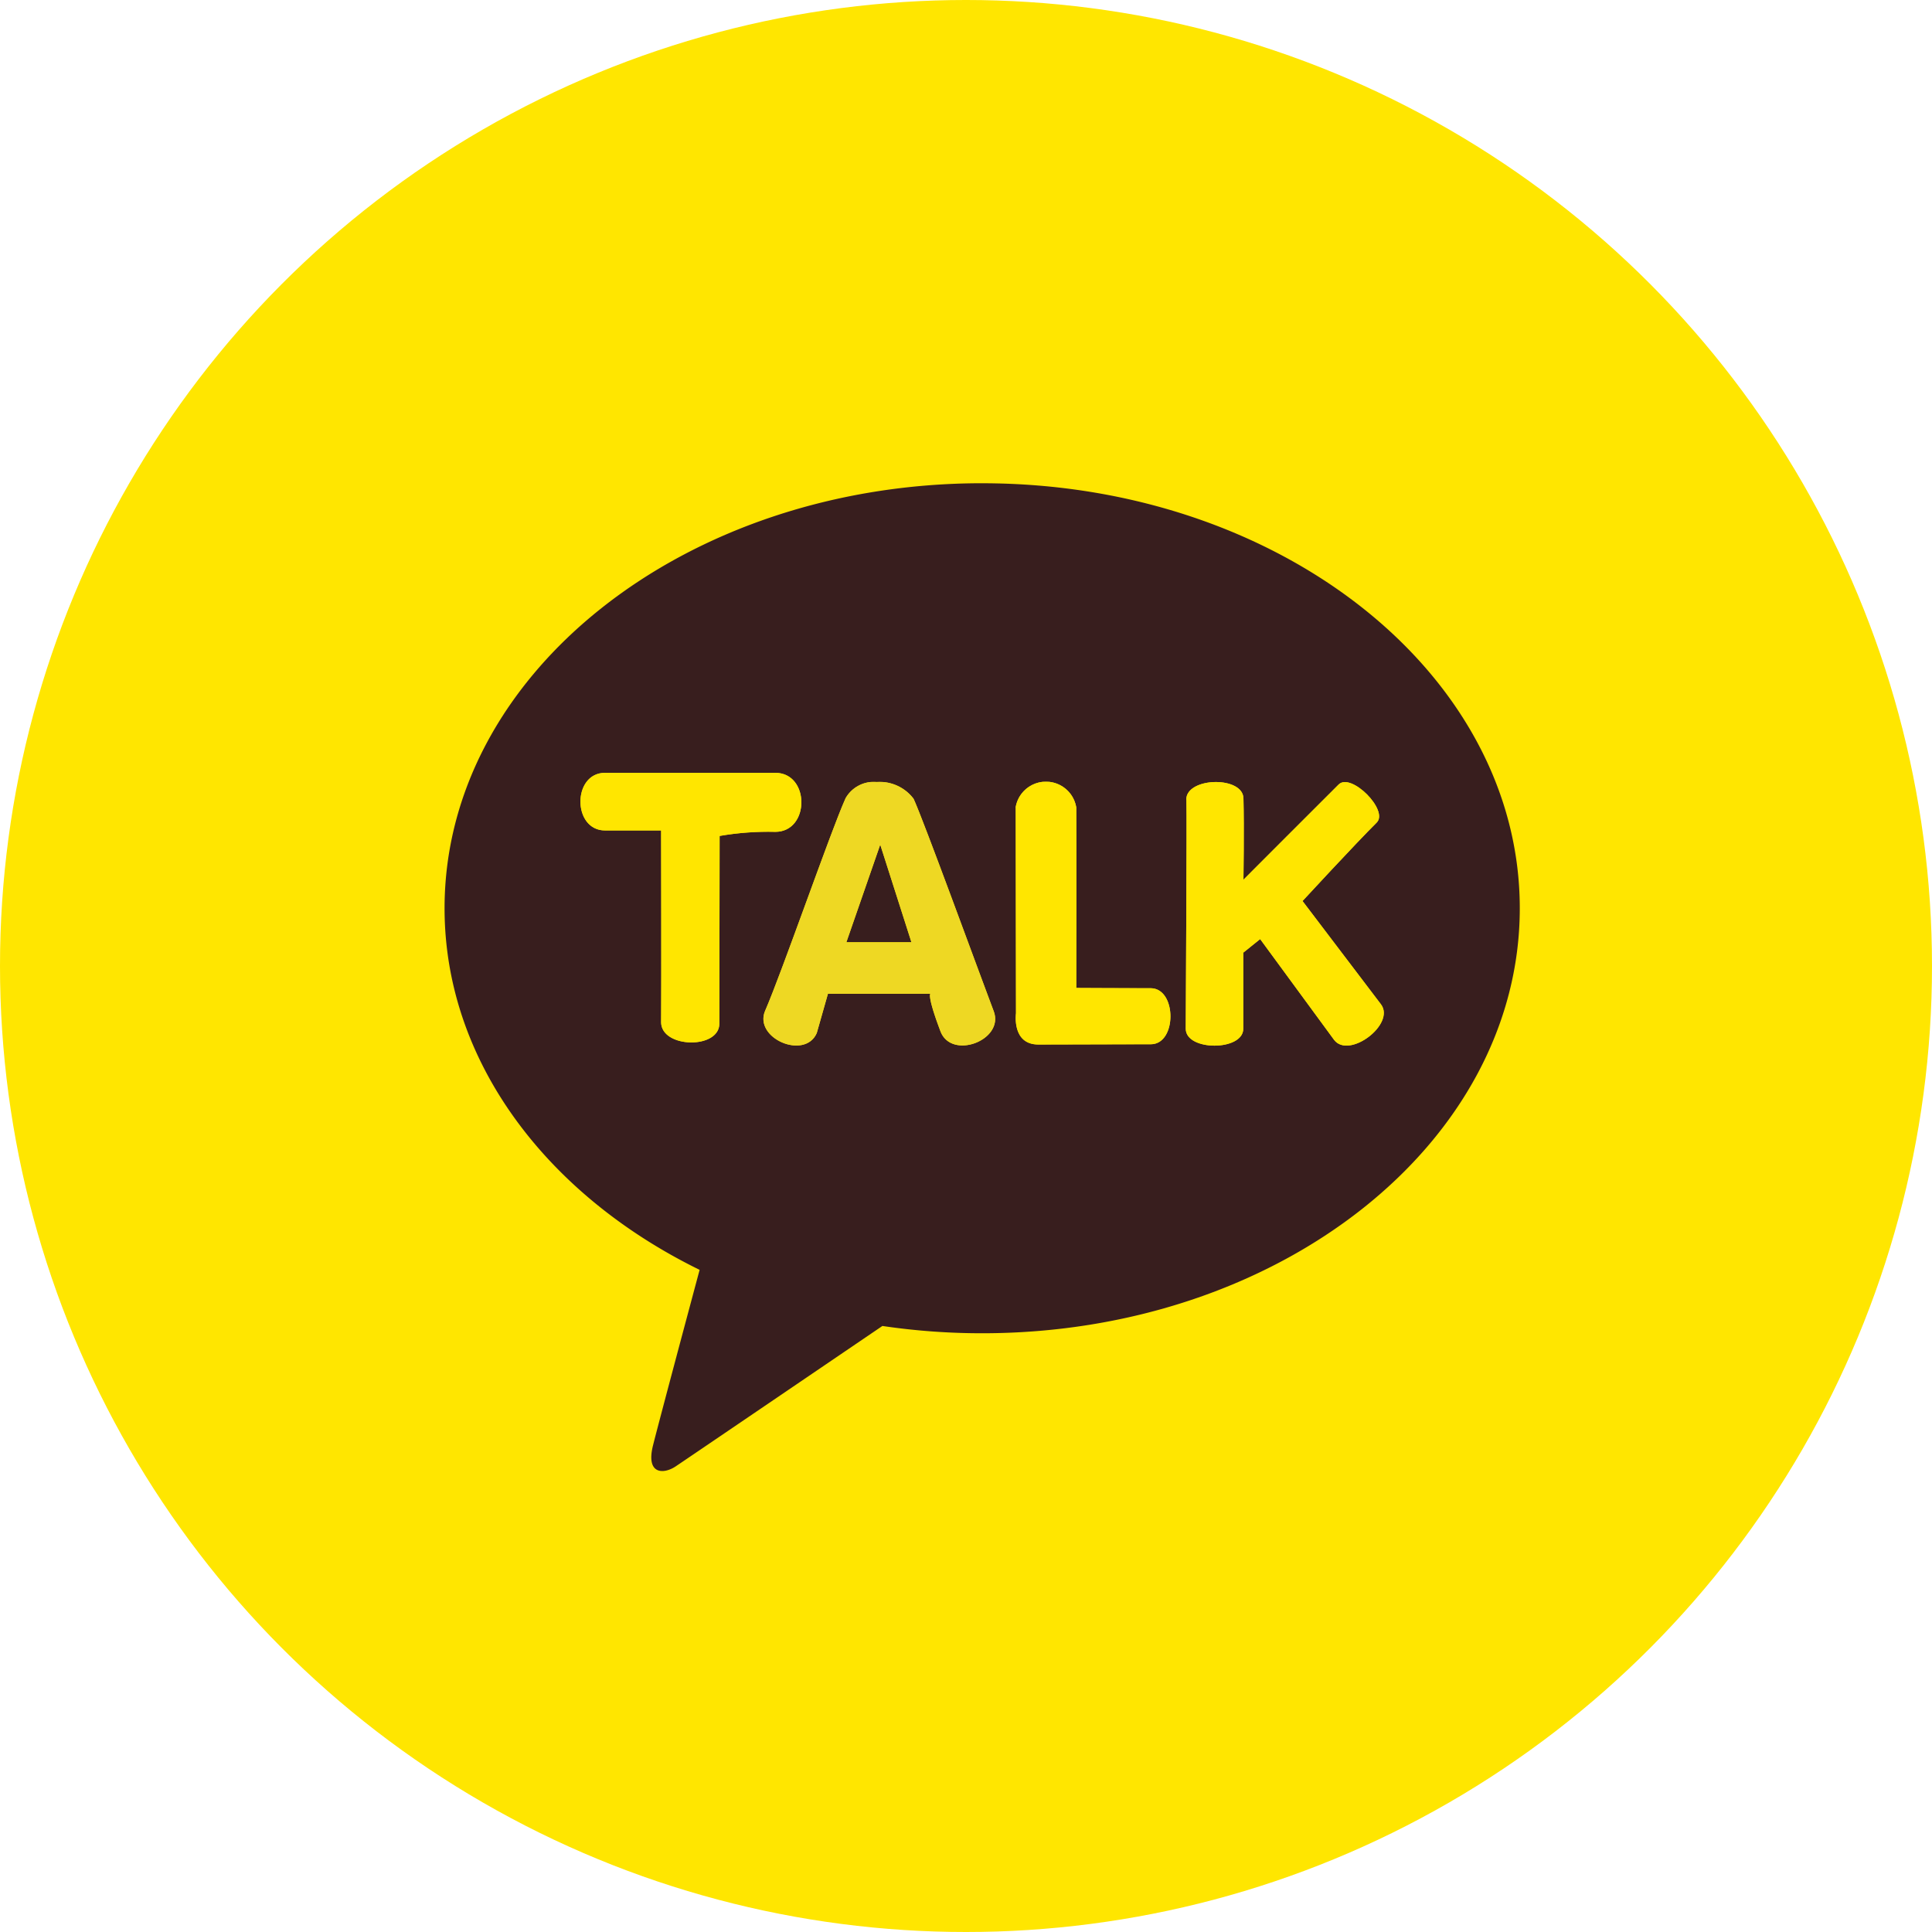<svg xmlns="http://www.w3.org/2000/svg" xmlns:xlink="http://www.w3.org/1999/xlink" width="66" height="66" viewBox="0 0 66 66">
  <defs>
    <clipPath id="clip-path">
      <path id="패스_1043" data-name="패스 1043" d="M166.649,140.67c-1.123,0-1.12,1.968,0,1.968h1.915s.011,5.324,0,6.549c0,.892,1.991.939,1.989.047l.009-6.408a9.777,9.777,0,0,1,1.9-.14c1.19,0,1.192-2.016,0-2.016Z" transform="translate(-165.808 -140.67)" fill="#eed823"/>
    </clipPath>
    <clipPath id="clip-path-2">
      <path id="패스_1045" data-name="패스 1045" d="M179.157,143.278l1.066,3.335H178Zm-1.192-1.563c-.472,1.037-2.172,5.935-2.738,7.235-.407.939,1.353,1.7,1.762.765l.381-1.34h3.5s-.12.055.345,1.281c.377.993,2.194.3,1.818-.689-.537-1.419-2.4-6.529-2.736-7.253a1.451,1.451,0,0,0-1.262-.575,1.107,1.107,0,0,0-1.073.575" transform="translate(-175.167 -141.14)" fill="#ffe600"/>
    </clipPath>
    <clipPath id="clip-path-3">
      <path id="패스_1047" data-name="패스 1047" d="M188.068,142.009c0,1.665.009,7.029.009,7.029s-.152,1.066.762,1.066,2.942-.009,3.842-.009.894-1.914-.005-1.914-2.54-.009-2.54-.009.008-4.962,0-6.168a1.05,1.05,0,0,0-2.072,0" transform="translate(-188.068 -141.131)" fill="#eed823"/>
    </clipPath>
    <clipPath id="clip-path-4">
      <path id="패스_1049" data-name="패스 1049" d="M196.786,141.748c.019.729-.023,7.33-.023,7.82,0,.77,1.965.768,1.965,0,0-.9,0-2.6,0-2.6l.577-.463,2.525,3.442c.508.673,2.112-.542,1.6-1.216l-2.678-3.527s1.818-1.969,2.535-2.681c.418-.416-.876-1.719-1.3-1.3s-3.253,3.253-3.253,3.253.026-1.79,0-2.78c-.01-.375-.47-.557-.943-.557-.5,0-1.021.209-1.01.611" transform="translate(-196.763 -141.137)" fill="#eed823"/>
    </clipPath>
  </defs>
  <g id="그룹_880" data-name="그룹 880" transform="translate(-848 -970)">
    <circle id="타원_27" data-name="타원 27" cx="33" cy="33" r="33" transform="translate(848 970)" fill="#ffe600"/>
    <g id="그룹_588" data-name="그룹 588" transform="translate(863.187 986.508)">
      <path id="패스_1041" data-name="패스 1041" d="M177.225,125.86c-10.144,0-18.365,6.5-18.365,14.519,0,5.219,3.484,9.793,8.713,12.353-.385,1.434-1.391,5.195-1.593,6-.249,1,.366.985.77.717.316-.21,5.032-3.417,7.067-4.8a23.249,23.249,0,0,0,3.409.249c10.143,0,18.365-6.5,18.365-14.518s-8.222-14.519-18.365-14.519" transform="translate(-158.86 -125.86)" fill="#381e1e"/>
      <g id="그룹_578" data-name="그룹 578" transform="translate(4.642 9.893)">
        <g id="그룹_577" data-name="그룹 577" transform="translate(0 0)">
          <path id="패스_1042" data-name="패스 1042" d="M166.649,140.67c-1.123,0-1.12,1.968,0,1.968h1.915s.011,5.324,0,6.549c0,.892,1.991.939,1.989.047l.009-6.408a9.777,9.777,0,0,1,1.9-.14c1.19,0,1.192-2.016,0-2.016Z" transform="translate(-165.808 -140.67)" fill="#eed823"/>
          <g id="그룹_576" data-name="그룹 576" clip-path="url(#clip-path)">
            <rect id="사각형_137" data-name="사각형 137" width="8.134" height="9.456" transform="translate(-0.282 0)" fill="#ffe600"/>
          </g>
        </g>
      </g>
      <g id="그룹_581" data-name="그룹 581" transform="translate(10.893 10.207)">
        <g id="그룹_580" data-name="그룹 580" transform="translate(0 0)">
          <path id="패스_1044" data-name="패스 1044" d="M179.157,143.278l1.066,3.335H178Zm-1.192-1.563c-.472,1.037-2.172,5.935-2.738,7.235-.407.939,1.353,1.7,1.762.765l.381-1.34h3.5s-.12.055.345,1.281c.377.993,2.194.3,1.818-.689-.537-1.419-2.4-6.529-2.736-7.253a1.451,1.451,0,0,0-1.262-.575,1.107,1.107,0,0,0-1.073.575" transform="translate(-175.167 -141.14)" fill="#ffe600"/>
          <g id="그룹_579" data-name="그룹 579" clip-path="url(#clip-path-2)">
            <rect id="사각형_138" data-name="사각형 138" width="8.593" height="9.514" transform="translate(-0.347 0)" fill="#eed823"/>
          </g>
        </g>
      </g>
      <g id="그룹_584" data-name="그룹 584" transform="translate(19.512 10.201)">
        <g id="그룹_583" data-name="그룹 583" transform="translate(0 0)">
          <path id="패스_1046" data-name="패스 1046" d="M188.068,142.009c0,1.665.009,7.029.009,7.029s-.152,1.066.762,1.066,2.942-.009,3.842-.009.894-1.914-.005-1.914-2.54-.009-2.54-.009.008-4.962,0-6.168a1.05,1.05,0,0,0-2.072,0" transform="translate(-188.068 -141.131)" fill="#eed823"/>
          <g id="그룹_582" data-name="그룹 582" clip-path="url(#clip-path-3)">
            <rect id="사각형_139" data-name="사각형 139" width="5.655" height="8.973" transform="translate(-0.143 0)" fill="#ffe600"/>
          </g>
        </g>
      </g>
      <g id="그룹_587" data-name="그룹 587" transform="translate(25.32 10.205)">
        <g id="그룹_586" data-name="그룹 586" transform="translate(0 0)">
          <path id="패스_1048" data-name="패스 1048" d="M196.786,141.748c.019.729-.023,7.33-.023,7.82,0,.77,1.965.768,1.965,0,0-.9,0-2.6,0-2.6l.577-.463,2.525,3.442c.508.673,2.112-.542,1.6-1.216l-2.678-3.527s1.818-1.969,2.535-2.681c.418-.416-.876-1.719-1.3-1.3s-3.253,3.253-3.253,3.253.026-1.79,0-2.78c-.01-.375-.47-.557-.943-.557-.5,0-1.021.209-1.01.611" transform="translate(-196.763 -141.137)" fill="#eed823"/>
          <g id="그룹_585" data-name="그룹 585" clip-path="url(#clip-path-4)">
            <rect id="사각형_140" data-name="사각형 140" width="7.18" height="9.816" transform="translate(0 -0.332)" fill="#ffe600"/>
          </g>
        </g>
      </g>
    </g>
  </g>
</svg>
